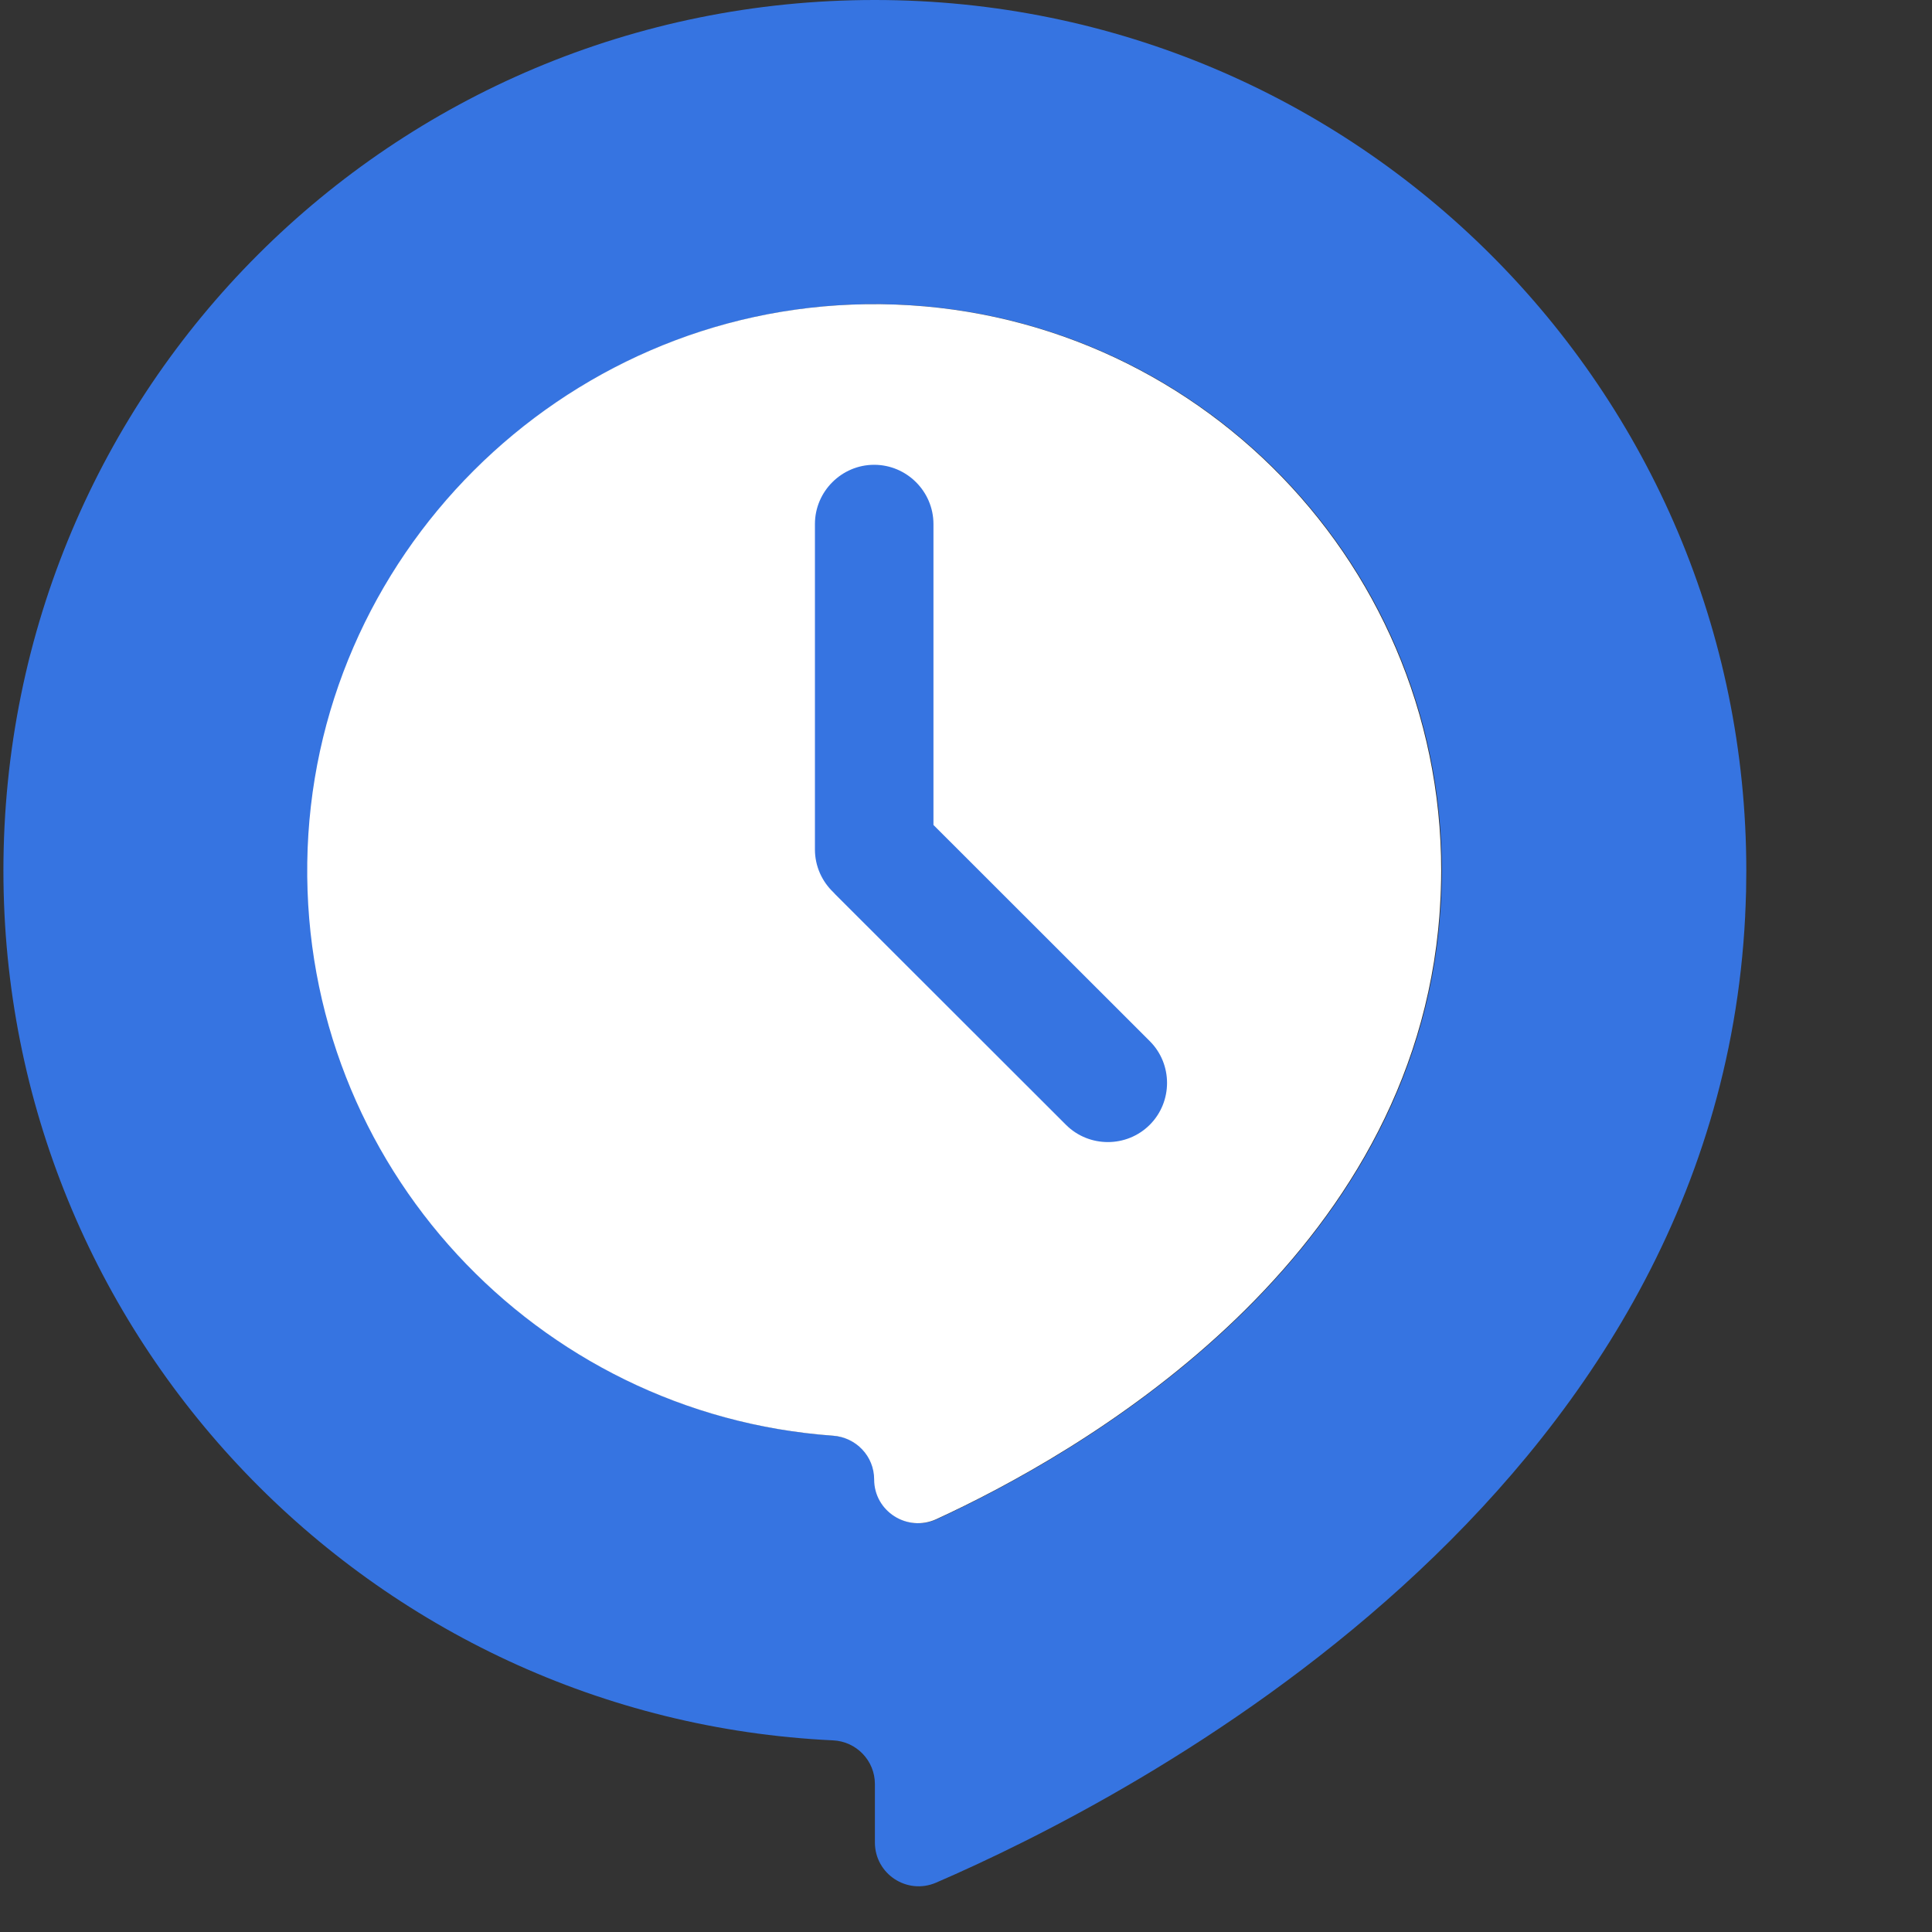 <svg width="185" height="185" viewBox="0 0 26 26" version="1.1" xmlns="http://www.w3.org/2000/svg">
	<rect x="0" y="0" width="26" height="26" fill="#333333" stroke="none"/>
	<path d="M19.399,11.974 C19.398,12.002 19.397,12.03 19.396,12.058 C19.394,12.117 19.39,12.176 19.386,12.236 C19.382,12.3 19.377,12.363 19.371,12.426 C19.368,12.455 19.366,12.484 19.363,12.513 C18.896,17.086 14.485,19.582 12.61,20.444 C12.219,20.623 11.774,20.339 11.774,19.909 C11.774,19.597 11.53,19.343 11.219,19.321 C7.228,19.034 4.087,15.682 4.144,11.608 C4.201,7.502 7.555,4.151 11.665,4.094 C15.929,4.035 19.404,7.47 19.404,11.717 C19.404,11.803 19.402,11.888 19.399,11.974 M11.774,1.37157108e-05 C5.277,-3.2003325e-05 0.046,5.227 0.046,11.717 C0.046,17.999 4.995,23.127 11.21,23.421 C11.525,23.435 11.774,23.694 11.774,24.009 L11.774,24.795 C11.774,25.219 12.207,25.504 12.597,25.336 C15.198,24.212 23.095,20.167 23.486,12.324 C23.486,12.32 23.486,12.316 23.486,12.312 C23.49,12.227 23.494,12.14 23.496,12.054 C23.497,12.035 23.497,12.016 23.498,11.997 C23.5,11.904 23.501,11.811 23.501,11.717 C23.501,5.246 18.251,1.37157108e-05 11.774,1.37157108e-05" fill="#3674E1"></path>
	<path d="M19.39,11.974 C19.389,12.002 19.388,12.03 19.387,12.058 C19.384,12.117 19.381,12.176 19.377,12.236 C19.373,12.3 19.368,12.363 19.362,12.426 C19.359,12.455 19.357,12.484 19.354,12.513 C18.887,17.086 14.476,19.582 12.601,20.444 C12.21,20.623 11.764,20.339 11.764,19.909 C11.764,19.597 11.521,19.343 11.21,19.321 C7.219,19.034 4.078,15.682 4.135,11.608 C4.192,7.502 7.546,4.151 11.656,4.094 C15.92,4.035 19.395,7.47 19.395,11.717 C19.395,11.803 19.393,11.888 19.39,11.974" fill="#FFFFFF"></path>
	<path d="M11.215,12.008 C11.063,11.863 10.967,11.658 10.967,11.432 L10.967,7.052 C10.967,6.614 11.326,6.255 11.764,6.255 C12.203,6.255 12.562,6.614 12.562,7.052 L12.562,11.102 L15.473,14.011 C15.783,14.32 15.783,14.827 15.473,15.137 C15.163,15.447 14.655,15.447 14.345,15.137 L11.245,12.04 C11.235,12.029 11.225,12.019 11.215,12.008 Z" fill="#3674E1"></path>
</svg>
